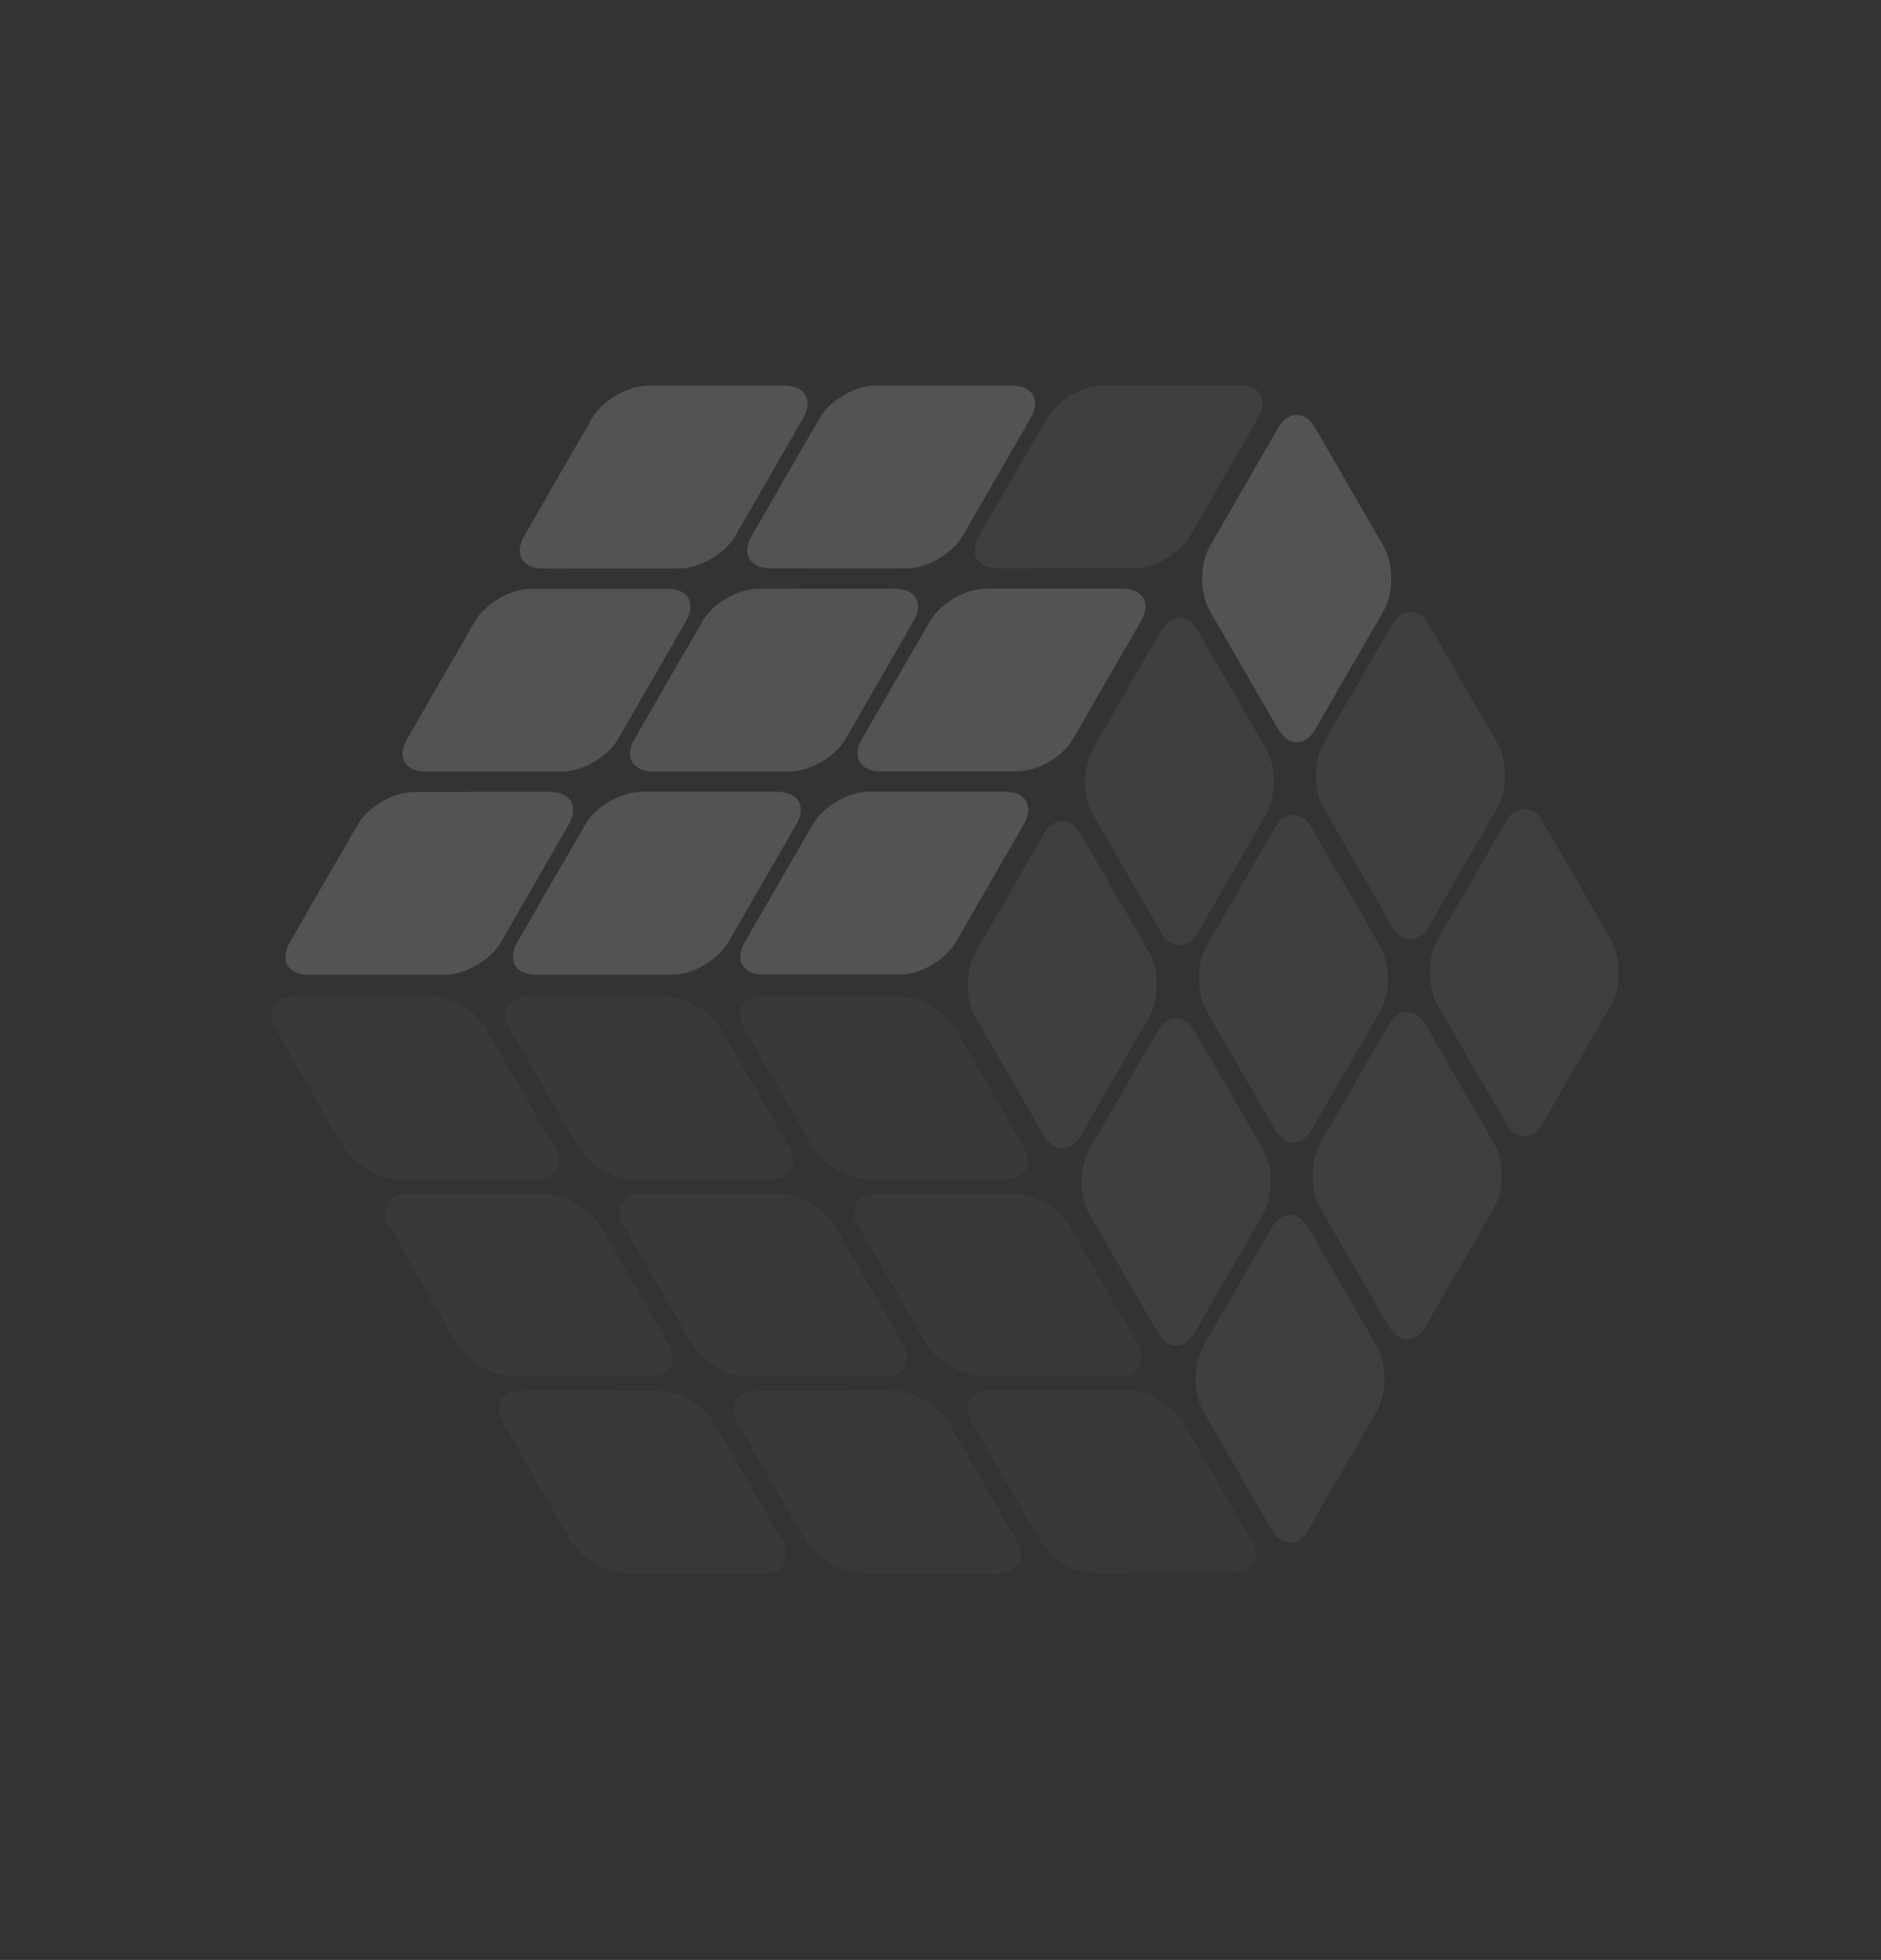 <svg width="1072" height="1117" viewBox="0 0 1072 1117" fill="none" xmlns="http://www.w3.org/2000/svg">
<rect x="0" y="0" width="1072" height="1117" fill="#333333" stroke="none"/>
<path d="M555.974 579.805C550.064 569.579 550.057 552.995 555.958 542.763L594.692 475.608C600.593 465.377 610.168 465.373 616.078 475.599L654.869 542.721C660.779 552.947 660.786 569.531 654.885 579.762L616.152 646.917C610.25 657.149 600.676 657.153 594.766 646.926L555.974 579.805Z" fill="white" fill-opacity="0.06"/>
<path d="M620.849 692.06C614.939 681.834 614.932 665.249 620.833 655.018L659.567 587.863C665.468 577.632 675.043 577.628 680.953 587.854L719.744 654.976C725.654 665.202 725.661 681.786 719.76 692.017L681.026 759.172C675.125 769.403 665.55 769.408 659.64 759.181L620.849 692.06Z" fill="white" fill-opacity="0.06"/>
<path d="M685.724 804.315C679.814 794.089 679.807 777.504 685.708 767.273L724.441 700.118C730.343 689.887 739.918 689.883 745.828 700.109L784.619 767.23C790.529 777.457 790.536 794.041 784.635 804.272L745.901 871.427C740 881.658 730.425 881.663 724.515 871.436L685.724 804.315Z" fill="white" fill-opacity="0.06"/>
<path d="M622.756 464.021C616.846 453.794 616.839 437.21 622.74 426.979L661.473 359.824C667.375 349.593 676.95 349.589 682.86 359.815L721.651 426.936C727.561 437.163 727.568 453.747 721.667 463.978L682.933 531.133C677.032 541.364 667.457 541.368 661.547 531.142L622.756 464.021Z" fill="white" fill-opacity="0.06"/>
<path d="M687.631 576.276C681.721 566.049 681.714 549.465 687.615 539.234L726.348 472.079C732.25 461.848 741.824 461.844 747.734 472.07L786.525 539.191C792.435 549.418 792.443 566.002 786.541 576.233L747.808 643.388C741.907 653.619 732.332 653.623 726.422 643.397L687.631 576.276Z" fill="white" fill-opacity="0.06"/>
<path d="M752.506 688.531C746.596 678.304 746.589 661.72 752.49 651.489L791.223 584.334C797.124 574.103 806.699 574.099 812.609 584.325L851.4 651.446C857.31 661.672 857.317 678.257 851.416 688.488L812.683 755.643C806.782 765.874 797.207 765.878 791.297 755.652L752.506 688.531Z" fill="white" fill-opacity="0.06"/>
<path d="M754.413 460.491C748.503 450.265 748.495 433.681 754.397 423.45L793.13 356.295C799.031 346.063 808.606 346.059 814.516 356.286L853.307 423.407C859.217 433.633 859.224 450.218 853.323 460.449L814.59 527.604C808.689 537.835 799.114 537.839 793.204 527.613L754.413 460.491Z" fill="white" fill-opacity="0.06"/>
<path d="M819.287 572.746C813.377 562.52 813.37 545.936 819.271 535.705L858.005 468.55C863.906 458.318 873.481 458.314 879.391 468.541L918.182 535.662C924.092 545.888 924.099 562.472 918.198 572.704L879.465 639.859C873.563 650.09 863.988 650.094 858.078 639.868L819.287 572.746Z" fill="white" fill-opacity="0.06"/>
<path d="M689.56 348.28C683.65 338.054 683.643 321.47 689.544 311.238L728.278 244.084C734.179 233.852 743.754 233.848 749.664 244.074L788.455 311.196C794.365 321.422 794.372 338.006 788.471 348.238L749.738 415.392C743.836 425.624 734.262 425.628 728.352 415.402L689.56 348.28Z" fill="white" fill-opacity="0.16"/>
<path d="M175.865 555.561C164.054 555.566 159.263 547.276 165.164 537.045L203.897 469.89C209.799 459.659 224.157 451.361 235.969 451.356L313.493 451.322C325.304 451.317 330.095 459.607 324.194 469.839L285.461 536.993C279.559 547.225 265.201 555.523 253.39 555.528L175.865 555.561Z" fill="white" fill-opacity="0.16"/>
<path d="M305.518 555.506C293.707 555.511 288.916 547.221 294.817 536.989L333.55 469.834C339.452 459.603 353.81 451.305 365.622 451.3L443.146 451.266C454.957 451.261 459.748 459.551 453.847 469.783L415.114 536.938C409.212 547.169 394.854 555.467 383.043 555.472L305.518 555.506Z" fill="white" fill-opacity="0.16"/>
<path d="M435.171 555.45C423.36 555.455 418.569 547.165 424.47 536.934L463.203 469.779C469.105 459.547 483.463 451.249 495.275 451.244L572.799 451.211C584.61 451.206 589.401 459.496 583.5 469.727L544.767 536.882C538.866 547.113 524.507 555.411 512.696 555.416L435.171 555.45Z" fill="white" fill-opacity="0.16"/>
<path d="M242.647 439.777C230.836 439.782 226.045 431.492 231.946 421.261L270.679 354.106C276.58 343.875 290.939 335.576 302.75 335.571L380.275 335.538C392.086 335.533 396.877 343.823 390.976 354.054L352.242 421.209C346.341 431.44 331.982 439.739 320.171 439.744L242.647 439.777Z" fill="white" fill-opacity="0.16"/>
<path d="M372.3 439.721C360.489 439.726 355.698 431.436 361.599 421.205L400.332 354.05C406.233 343.819 420.592 335.521 432.403 335.516L509.928 335.482C521.739 335.477 526.53 343.767 520.629 353.999L481.895 421.153C475.994 431.385 461.635 439.683 449.824 439.688L372.3 439.721Z" fill="white" fill-opacity="0.16"/>
<path d="M501.953 439.666C490.142 439.671 485.351 431.381 491.252 421.149L529.985 353.994C535.886 343.763 550.245 335.465 562.056 335.46L639.581 335.426C651.392 335.421 656.183 343.711 650.282 353.943L611.548 421.098C605.647 431.329 591.288 439.627 579.477 439.632L501.953 439.666Z" fill="white" fill-opacity="0.16"/>
<path d="M309.428 323.993C297.617 323.998 292.826 315.708 298.727 305.477L337.461 238.322C343.362 228.09 357.721 219.792 369.532 219.787L447.056 219.754C458.868 219.749 463.659 228.039 457.757 238.27L419.024 305.425C413.123 315.656 398.764 323.955 386.953 323.96L309.428 323.993Z" fill="white" fill-opacity="0.16"/>
<path d="M439.081 323.937C427.27 323.942 422.479 315.652 428.38 305.421L467.114 238.266C473.015 228.035 487.374 219.736 499.185 219.731L576.709 219.698C588.521 219.693 593.312 227.983 587.41 238.214L548.677 305.369C542.776 315.6 528.417 323.899 516.606 323.904L439.081 323.937Z" fill="white" fill-opacity="0.16"/>
<path d="M568.732 323.881C556.921 323.887 552.13 315.597 558.031 305.365L596.764 238.21C602.665 227.979 617.024 219.681 628.835 219.676L706.36 219.642C718.171 219.637 722.962 227.927 717.061 238.159L678.327 305.313C672.426 315.545 658.067 323.843 646.256 323.848L568.732 323.881Z" fill="white" fill-opacity="0.06"/>
<path d="M156.953 586.561C151.043 576.335 155.827 568.041 167.638 568.036L245.162 568.003C256.974 567.998 271.34 576.283 277.25 586.51L316.041 653.631C321.951 663.857 317.167 672.152 305.356 672.157L227.831 672.19C216.02 672.195 201.654 663.909 195.744 653.683L156.953 586.561Z" fill="white" fill-opacity="0.03"/>
<path d="M221.828 698.816C215.918 688.59 220.702 680.296 232.513 680.291L310.037 680.258C321.849 680.252 336.214 688.538 342.124 698.765L380.916 765.886C386.826 776.112 382.042 784.407 370.23 784.412L292.706 784.445C280.895 784.45 266.529 776.164 260.619 765.938L221.828 698.816Z" fill="white" fill-opacity="0.03"/>
<path d="M286.703 811.071C280.793 800.845 285.576 792.551 297.388 792.546L374.912 792.512C386.723 792.507 401.089 800.793 406.999 811.02L445.79 878.141C451.7 888.367 446.916 896.661 435.105 896.666L357.581 896.7C345.77 896.705 331.404 888.419 325.494 878.193L286.703 811.071Z" fill="white" fill-opacity="0.03"/>
<path d="M290.616 586.504C284.706 576.278 289.49 567.984 301.301 567.979L378.825 567.945C390.637 567.94 405.002 576.226 410.912 586.452L449.704 653.574C455.614 663.8 450.83 672.094 439.019 672.099L361.494 672.133C349.683 672.138 335.317 663.852 329.407 653.625L290.616 586.504Z" fill="white" fill-opacity="0.03"/>
<path d="M355.491 698.759C349.581 688.533 354.365 680.238 366.176 680.233L443.7 680.2C455.511 680.195 469.877 688.481 475.787 698.707L514.578 765.829C520.488 776.055 515.705 784.349 503.893 784.354L426.369 784.387C414.558 784.393 400.192 776.107 394.282 765.88L355.491 698.759Z" fill="white" fill-opacity="0.03"/>
<path d="M420.365 811.014C414.455 800.788 419.239 792.493 431.051 792.488L508.575 792.455C520.386 792.45 534.752 800.736 540.662 810.962L579.453 878.084C585.363 888.31 580.579 896.604 568.768 896.609L491.244 896.642C479.432 896.647 465.067 888.362 459.157 878.135L420.365 811.014Z" fill="white" fill-opacity="0.03"/>
<path d="M424.279 586.446C418.369 576.22 423.153 567.926 434.964 567.921L512.488 567.888C524.299 567.883 538.665 576.168 544.575 586.395L583.366 653.516C589.276 663.742 584.493 672.037 572.681 672.042L495.157 672.075C483.346 672.08 468.98 663.794 463.07 653.568L424.279 586.446Z" fill="white" fill-opacity="0.03"/>
<path d="M489.154 698.701C483.244 688.475 488.027 680.181 499.839 680.176L577.363 680.143C589.174 680.137 603.54 688.423 609.45 698.65L648.241 765.771C654.151 775.997 649.367 784.291 637.556 784.297L560.032 784.33C548.221 784.335 533.855 776.049 527.945 765.823L489.154 698.701Z" fill="white" fill-opacity="0.03"/>
<path d="M554.028 810.956C548.118 800.73 552.902 792.436 564.713 792.431L642.238 792.397C654.049 792.392 668.415 800.678 674.325 810.905L713.116 878.026C719.026 888.252 714.242 896.546 702.431 896.551L624.907 896.585C613.095 896.59 598.73 888.304 592.82 878.078L554.028 810.956Z" fill="white" fill-opacity="0.03"/>
</svg>
